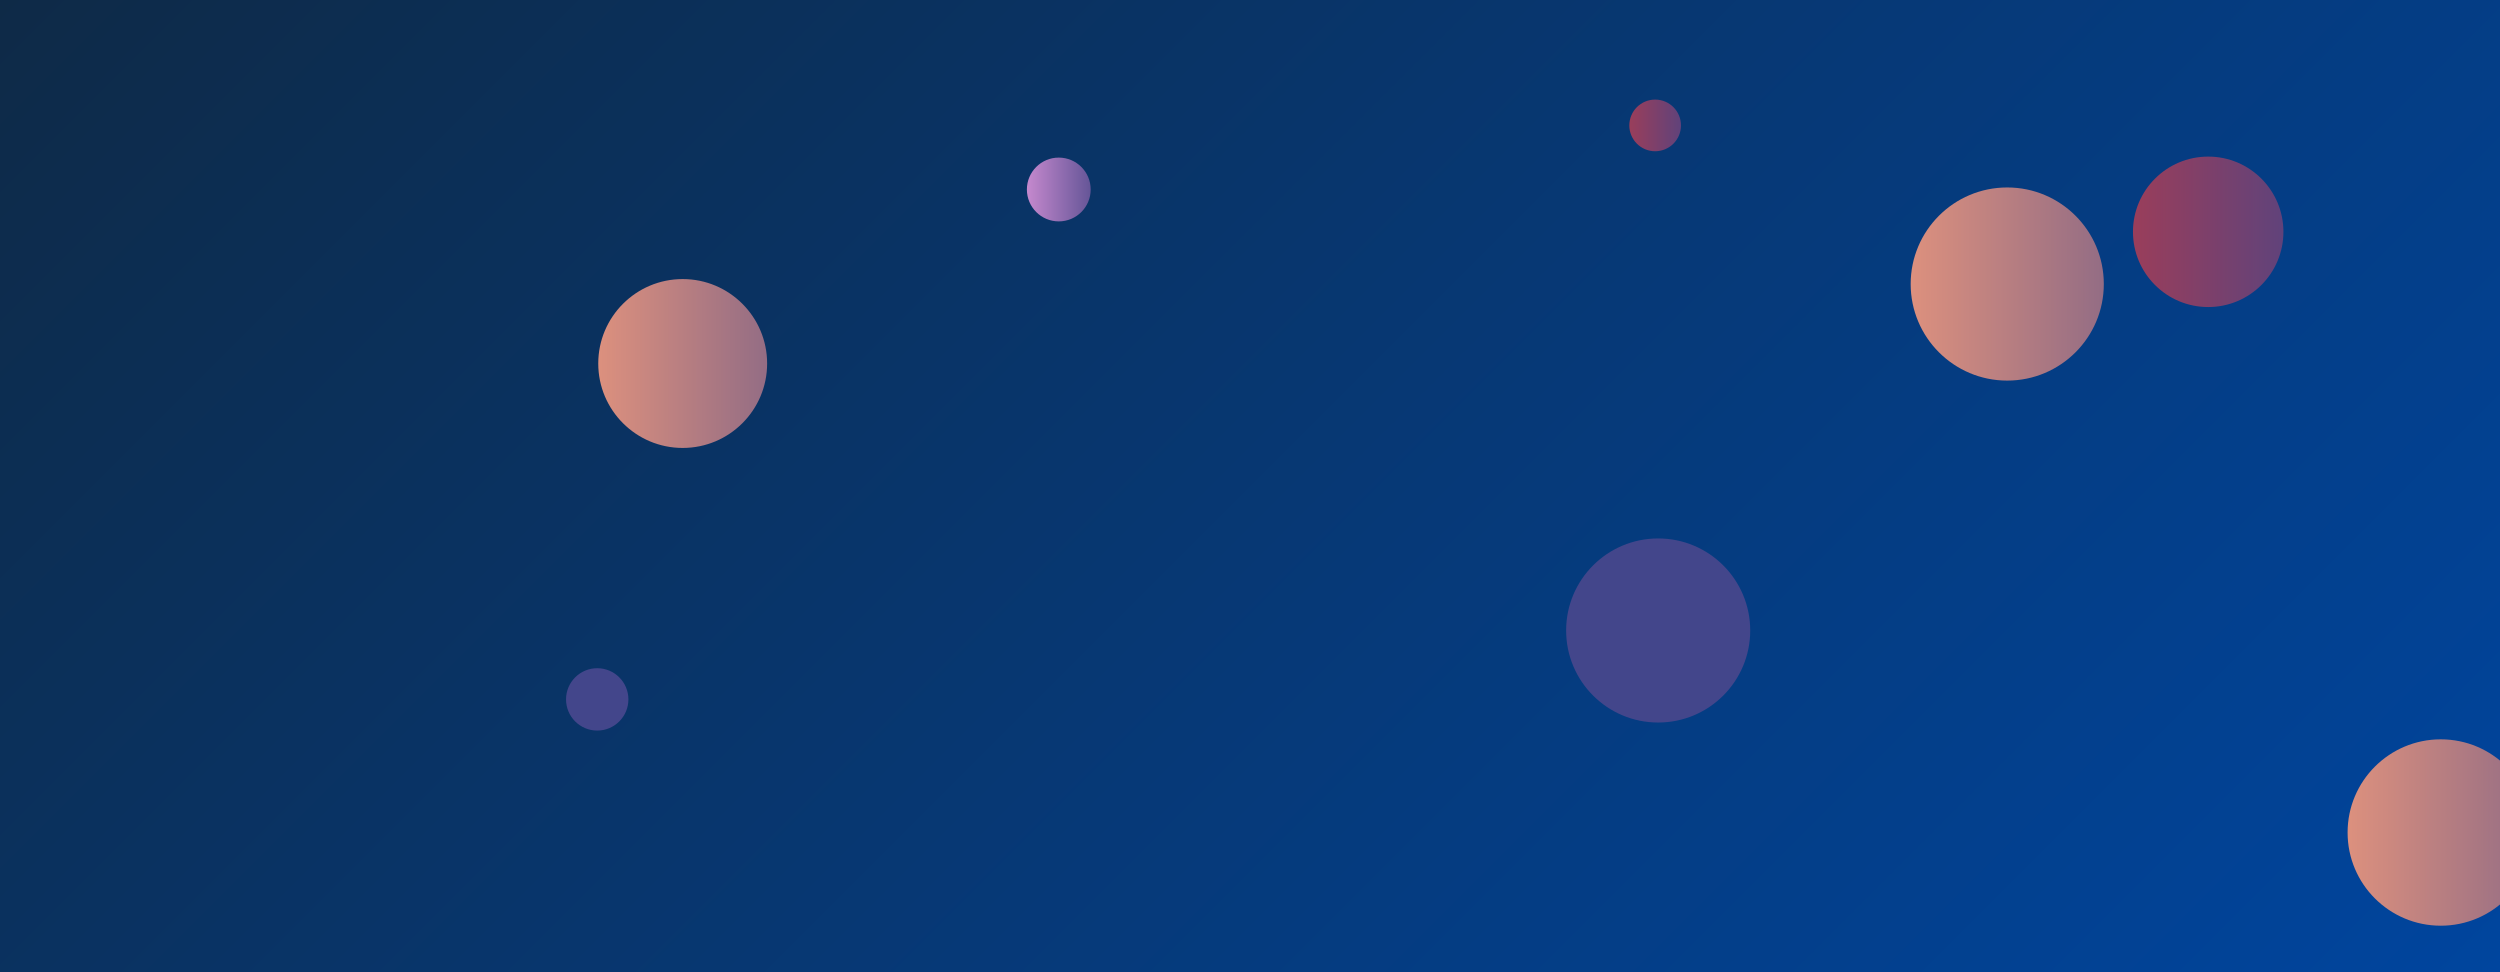 <svg xmlns="http://www.w3.org/2000/svg" version="1.1" xmlns:xlink="http://www.w3.org/1999/xlink" xmlns:svgjs="http://svgjs.dev/svgjs" width="1440" height="560" preserveAspectRatio="none" viewBox="0 0 1440 560"><g clip-path="url(&quot;#SvgjsClipPath1086&quot;)" fill="none"><rect width="1440" height="560" x="0" y="0" fill="url(&quot;#SvgjsLinearGradient1087&quot;)"></rect><circle r="53.015" cx="955.11" cy="363.16" fill="#43468b"></circle><circle r="18.375" cx="609.86" cy="109.15" fill="url(&quot;#SvgjsLinearGradient1088&quot;)"></circle><circle r="14.88" cx="953.37" cy="72.24" fill="url(&quot;#SvgjsLinearGradient1089&quot;)"></circle><circle r="17.96" cx="344" cy="402.85" fill="#43468b"></circle><circle r="48.635" cx="393.23" cy="209.38" fill="url(&quot;#SvgjsLinearGradient1090&quot;)"></circle><circle r="43.33" cx="1271.92" cy="133.53" fill="url(&quot;#SvgjsLinearGradient1091&quot;)"></circle><circle r="55.625" cx="1156.17" cy="163.6" fill="url(&quot;#SvgjsLinearGradient1092&quot;)"></circle><circle r="53.675" cx="1405.89" cy="479.53" fill="url(&quot;#SvgjsLinearGradient1093&quot;)"></circle></g><defs><clipPath id="SvgjsClipPath1086"><rect width="1440" height="560" x="0" y="0"></rect></clipPath><linearGradient x1="15.28%" y1="-39.29%" x2="84.72%" y2="139.29%" gradientUnits="userSpaceOnUse" id="SvgjsLinearGradient1087"><stop stop-color="#0e2a47" offset="0"></stop><stop stop-color="#00459e" offset="1"></stop></linearGradient><linearGradient x1="573.11" y1="109.15" x2="646.61" y2="109.15" gradientUnits="userSpaceOnUse" id="SvgjsLinearGradient1088"><stop stop-color="#e298de" offset="0.1"></stop><stop stop-color="#484687" offset="0.9"></stop></linearGradient><linearGradient x1="923.61" y1="72.24" x2="983.13" y2="72.24" gradientUnits="userSpaceOnUse" id="SvgjsLinearGradient1089"><stop stop-color="#ab3c51" offset="0.1"></stop><stop stop-color="#4f4484" offset="0.9"></stop></linearGradient><linearGradient x1="295.96" y1="209.38" x2="490.5" y2="209.38" gradientUnits="userSpaceOnUse" id="SvgjsLinearGradient1090"><stop stop-color="#f29b7c" offset="0.1"></stop><stop stop-color="#7e6286" offset="0.9"></stop></linearGradient><linearGradient x1="1185.26" y1="133.53" x2="1358.58" y2="133.53" gradientUnits="userSpaceOnUse" id="SvgjsLinearGradient1091"><stop stop-color="#ab3c51" offset="0.1"></stop><stop stop-color="#4f4484" offset="0.9"></stop></linearGradient><linearGradient x1="1044.92" y1="163.6" x2="1267.42" y2="163.6" gradientUnits="userSpaceOnUse" id="SvgjsLinearGradient1092"><stop stop-color="#f29b7c" offset="0.1"></stop><stop stop-color="#7e6286" offset="0.9"></stop></linearGradient><linearGradient x1="1298.54" y1="479.53" x2="1513.24" y2="479.53" gradientUnits="userSpaceOnUse" id="SvgjsLinearGradient1093"><stop stop-color="#f29b7c" offset="0.1"></stop><stop stop-color="#7e6286" offset="0.9"></stop></linearGradient></defs></svg>